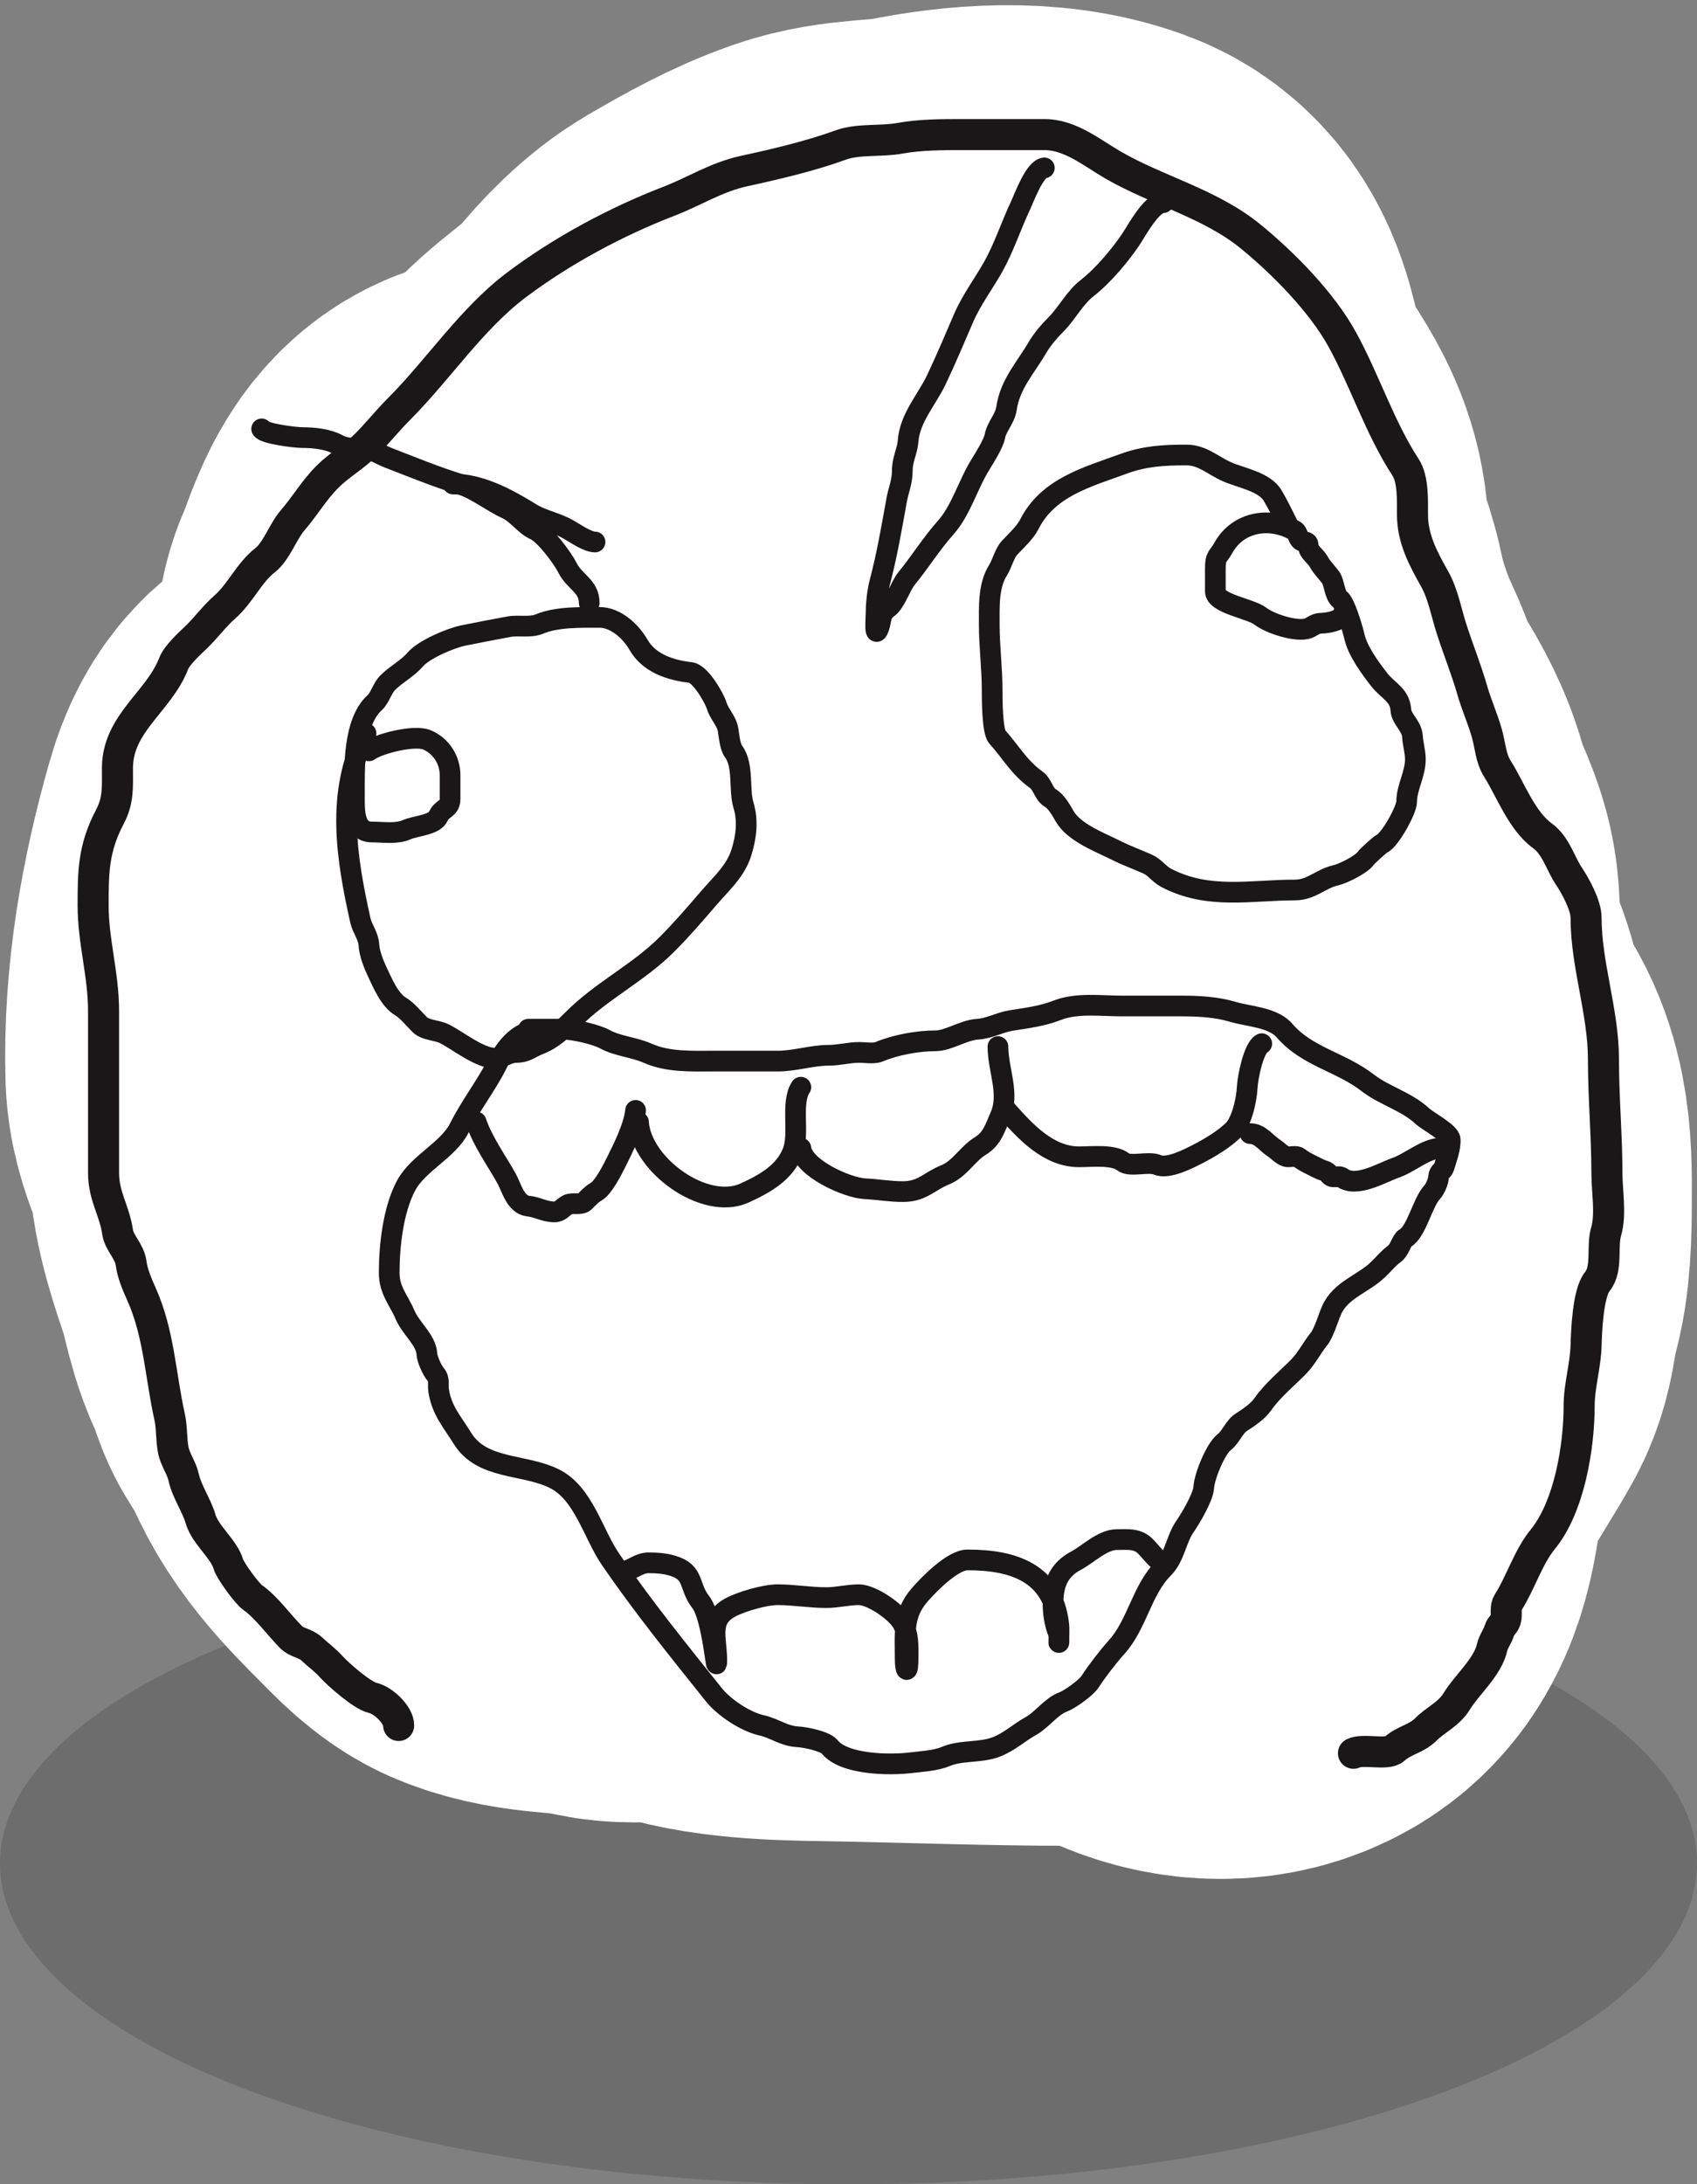 <svg width="164" height="211" viewBox="0 0 164 211" fill="none" xmlns="http://www.w3.org/2000/svg">
<rect x="0" y="0" width="164" height="211" fill="#808080" stroke="none"/>
<ellipse cx="82" cy="180" rx="82" ry="31" fill="black" fill-opacity="0.15"/>
<path d="M75.538 72.261C73.799 72.261 71.93 74.012 70.432 74.847C68.387 75.986 66.448 77.238 64.283 78.179C61.901 79.215 58.588 81.013 56.003 81.213C54.915 81.297 54.167 82.346 53.227 82.804C52.279 83.266 50.694 83.451 49.657 83.451C47.088 83.451 45.907 83.489 43.88 81.71C43.153 81.072 42.154 81.247 41.451 80.541C41.016 80.105 40.887 79.478 40.187 79.422C38.516 79.288 38.157 78.079 36.369 78.079C34.486 78.079 33.656 79.921 33.146 81.71C31.149 88.72 29.809 96.091 30.022 103.593C30.104 106.471 32.178 108.933 32.254 111.65C32.328 114.333 33.444 117.42 34.286 119.955C34.993 122.082 35.305 124.836 36.468 126.669C36.964 127.451 36.972 128.514 37.41 129.33C37.93 130.298 38.946 131.33 39.294 132.339C40.661 136.298 43.546 139.09 46.434 141.987C47.326 142.882 48.556 144.2 49.756 144.673C52.935 145.925 56.178 145.519 59.449 146.339C61.878 146.948 64.731 145.903 67.06 146.811C70.604 148.194 76.026 148.293 79.852 148.353C87.664 148.475 95.5 148.8 103.354 148.8C107.332 148.8 110.332 149.625 113.915 151.138C116.561 152.255 119.456 152.353 121.749 151.039C124.709 149.342 125.077 145.623 125.517 142.534C126.257 137.341 129.586 133.218 131.988 128.882C132.896 127.241 132.705 125.331 133.301 123.536C133.946 121.595 133.996 118.389 133.996 116.349C133.996 112.355 134.222 107.952 131.417 104.786C130.253 103.472 129.87 100.818 129.434 99.117C128.92 97.112 127.801 95.325 127.302 93.323C126.731 91.031 127.335 88.634 126.831 86.36C126.393 84.385 125.224 82.573 124.724 80.566C124.182 78.393 123.144 76.466 121.947 74.598C120.673 72.61 120.257 70.777 119.27 68.68C117.988 65.958 116.845 62.571 116.245 59.628C115.776 57.326 114.361 54.368 114.361 52.094C114.361 47.799 111.182 45.05 109.453 41.376C107.887 38.051 108.478 32.589 104.346 31.081C99.834 29.436 94.221 29.925 89.57 30.858C86.58 31.457 83.415 31.192 80.472 32.225C77.369 33.315 74.602 34.879 71.721 36.552C69.871 37.626 68.076 39.481 66.713 41.177C64.659 43.735 61.732 45.428 59.474 47.692C57.649 49.523 52.96 53.909 50.103 53.909C46.932 53.909 46.12 58.287 44.971 60.822C42.853 65.495 48.504 69.88 51.219 72.659C57.258 78.84 64.028 84.54 68.151 92.254C70.06 95.826 71.859 98.761 74.547 101.802C76.809 104.362 78.343 107.439 80.645 109.959C84.065 113.701 88.659 116.305 92.248 119.905C98.324 126 76.457 125.973 72.415 125.973" stroke="white" stroke-width="59" stroke-linecap="round"/>
<path d="M38.527 166.676C38.527 165.655 37.057 164.243 36.011 164.011C35.022 163.791 32.71 161.778 31.984 160.972C31.405 160.328 30.767 159.889 30.139 159.294C29.518 158.706 28.704 158.717 28.126 158.139C26.977 156.99 25.724 155.222 24.435 154.336C23.871 153.948 22.244 151.712 22.067 151.092C21.652 149.639 19.817 148.251 19.383 146.73C19.005 145.408 18.061 144.119 17.743 142.685C17.537 141.762 16.912 140.985 16.736 140.02C16.542 138.951 16.624 137.901 16.382 136.813C15.513 132.902 15.367 128.825 13.697 125.07C13.278 124.126 12.799 123.046 12.672 122.031C12.527 120.869 11.514 120.06 11.367 119.03C11.069 116.939 10.007 115.557 10.007 113.307C10.007 108.081 10.007 102.856 10.007 97.63C10.007 94.162 9 90.904 9 87.489C9 84.218 9.018 81.943 10.622 78.896C11.465 77.293 11.349 76.006 11.349 74.217C11.349 69.841 15.357 67.806 16.792 64.076C17.088 63.306 18.291 62.189 18.88 61.634C19.894 60.68 20.672 59.56 21.732 58.633C23.217 57.333 24.073 55.317 25.609 54.122C26.728 53.252 27.328 51.363 28.293 50.245C29.504 48.843 30.329 47.37 31.649 46.05C32.786 44.913 34.221 44.112 35.34 42.993C36.459 41.874 37.428 40.644 38.546 39.526C42.346 35.726 45.587 30.764 49.936 27.503C54.304 24.226 59.521 21.413 64.625 19.45C67.097 18.499 69.218 17.109 71.913 16.523C74.949 15.863 78.301 15.08 81.252 14.007C82.955 13.388 85.111 13.697 86.994 13.354C88.936 13.001 91.07 13 93.052 13C95.68 13 98.309 13 100.937 13C103.439 13 105.521 14.759 107.573 15.945C111.885 18.436 116.958 19.65 120.883 22.861C124.062 25.462 127.74 29.199 129.719 32.797C131.894 36.752 133.347 41.334 135.833 45.137C136.588 46.291 136.504 48.349 136.504 49.723C136.504 52.041 137.538 53.956 138.648 55.93C139.463 57.38 139.761 59.139 140.27 60.721C140.923 62.753 141.706 64.668 142.283 66.686C142.685 68.092 143.303 69.445 143.7 70.862C144.024 72.021 144.069 73.253 144.706 74.254C145.975 76.248 147.04 79.266 149.068 80.741C150.369 81.687 150.773 83.363 151.622 84.637C152.269 85.608 153.281 87.45 153.281 88.664C153.281 93.22 154.959 97.733 154.959 102.328C154.959 106.008 155.294 109.741 155.294 113.326C155.294 115.042 155.706 117.313 155.22 118.955C154.782 120.434 155.38 122.559 154.362 123.802C153.46 124.905 153.317 128.615 153.281 129.953C153.228 131.929 152.61 133.87 152.61 135.807C152.61 139.759 151.664 145.557 149.087 148.706C147.689 150.414 146.953 152.893 145.75 154.783C145.462 155.236 145.608 155.791 145.545 156.293C145.476 156.85 145.035 157.035 144.911 157.468C144.737 158.079 144.332 158.547 144.203 159.127C143.778 161.038 141.77 162.726 140.792 164.327C140.019 165.592 138.746 166.112 137.846 167.012C136.835 168.024 135.758 168.045 134.752 168.95C134.044 169.587 131.744 168.889 130.8 169.361" stroke="#191717" stroke-width="3" stroke-linecap="round"/>
<path d="M56.943 58.239C56.943 56.624 55.52 56.202 54.857 54.877C54.352 53.867 52.656 51.602 51.682 51.173C50.734 50.756 49.972 49.602 48.943 49.134C47.477 48.468 46.014 47.257 44.477 46.784C42.187 46.08 39.796 45.099 37.551 44.232C36.648 43.883 36.08 43.391 35.092 43.391C34.455 43.391 33.281 43.288 32.711 42.971C31.707 42.413 30.37 42.271 29.209 42.271C28.541 42.271 25.522 41.9 25.287 41.43" stroke="#191717" stroke-width="2" stroke-linecap="round"/>
<path d="M43.776 46.753C46.44 46.753 49.111 48.21 51.278 49.555C52.385 50.242 53.734 50.48 54.842 51.095C55.531 51.478 56.758 52.356 57.503 52.356" stroke="#191717" stroke-width="2" stroke-linecap="round"/>
<path d="M100.924 16.218C99.972 16.337 98.993 19.074 98.621 19.86C97.72 21.762 97.021 23.927 95.991 25.758C95.066 27.402 93.865 28.99 93.096 30.785C92.241 32.781 91.41 34.741 90.497 36.668C89.582 38.601 87.924 40.365 87.758 42.613C87.684 43.603 87.198 44.347 87.198 45.477C87.198 46.56 86.835 47.305 86.653 48.309C86.166 50.989 85.718 53.638 85.019 56.278C84.817 57.04 84.676 58.166 84.676 58.939C84.676 59.429 84.497 61.475 84.816 60.9C85.239 60.139 84.947 59.321 85.797 58.737C86.549 58.22 87.007 56.62 87.618 55.873C88.925 54.275 90.032 52.484 91.4 50.955C92.877 49.304 93.574 46.741 94.761 44.854C95.142 44.249 96.024 42.819 96.146 42.146C96.319 41.197 97.126 40.454 97.267 39.469C97.603 37.114 99.11 35.538 100.24 33.602C100.704 32.805 101.386 32.005 102.045 31.346C103.128 30.262 103.85 28.773 105.064 27.828C106.6 26.633 108.272 24.643 109.313 23.081C109.862 22.257 111.286 19.58 112.41 19.58" stroke="#191717" stroke-width="2" stroke-linecap="round"/>
<path d="M129.779 59.359C129.624 59.977 128.225 60.2 127.693 60.2C127.037 60.2 126.798 60.622 126.246 60.744C125.084 61.003 122.706 60.224 121.795 59.515C120.859 58.787 117.452 58.328 117.452 57.118C117.452 56.392 117.452 55.666 117.452 54.939C117.452 53.648 117.699 53.873 118.231 52.916C119.621 50.413 122.677 49.858 125.141 51.266C125.414 51.422 125.422 51.971 125.717 52.2C125.963 52.392 126.394 52.254 126.417 52.636C126.462 53.41 127.114 53.634 127.475 54.317C127.73 54.798 128.257 55.313 128.596 55.78C128.952 56.269 128.977 57.538 129.498 57.896C129.967 58.219 130.726 60.75 130.884 61.46C131.194 62.858 132.346 64.442 133.296 65.662C134.128 66.732 135.299 67.122 135.381 68.604C135.428 69.439 136.45 70.147 136.502 71.125C136.543 71.913 136.782 72.56 136.782 73.366C136.782 74.752 135.942 76.104 135.942 77.428C135.942 78.242 134.327 81.15 133.56 81.49C133.372 81.574 132.124 82.703 131.989 82.906C131.594 83.498 129.788 84.398 129.078 84.556C127.626 84.879 126.743 85.972 125.141 85.972C120.896 85.972 116.764 86.934 112.69 84.79C111.97 84.41 111.66 83.803 110.869 83.451C109.884 83.013 108.878 82.65 107.928 82.175C106.28 81.351 103.79 80.427 102.885 78.844C102.549 78.256 102.087 77.425 101.485 77.07C100.855 76.7 100.778 75.782 100.146 75.327C98.471 74.121 97.677 72.628 96.38 71.187C95.882 70.634 95.882 67.438 95.882 66.643C95.882 64.532 95.602 62.423 95.602 60.355C95.602 58.633 95.503 56.586 96.442 55.095C96.836 54.469 97.09 53.416 97.563 52.916C98.149 52.295 99.094 51.41 99.461 50.675C101.249 47.101 105.008 46.103 108.613 44.792C110.642 44.054 112.474 43.952 114.651 43.952C116.207 43.952 117.196 44.958 118.573 45.57C119.902 46.161 122.2 46.525 122.993 47.874C123.547 48.816 123.964 49.69 124.456 50.675" stroke="#191717" stroke-width="2" stroke-linecap="round"/>
<path d="M35.652 72.526C36.6 71.836 40.036 70.954 41.255 71.468C42.612 72.039 43.496 73.389 43.496 74.891C43.496 75.649 43.496 76.406 43.496 77.164C43.496 78.171 42.729 78.034 42.375 78.829C41.98 79.719 40.174 79.76 39.294 80.152C38.32 80.585 37 80.37 35.932 80.37C34.165 80.37 34.251 78.225 34.251 76.868C34.251 74.16 34.124 69.788 36.197 67.888C36.746 67.384 36.926 66.49 37.473 65.943C38.28 65.136 39.386 64.572 40.119 63.717C40.961 62.735 43.536 61.636 44.803 61.383C46.248 61.094 47.707 60.807 49.161 60.542C50.184 60.356 51.22 60.666 52.18 60.262C53.804 59.578 56.183 59.639 57.939 59.639C59.512 59.639 60.97 60.999 61.705 62.285C62.718 64.058 64.776 64.743 66.747 64.962C67.68 65.066 69.032 67.413 69.269 68.184C69.535 69.05 70.238 69.618 70.374 70.565C70.458 71.152 70.56 72.151 70.887 72.588C71.895 73.932 71.384 76.263 71.852 77.786C72.316 79.293 72.108 80.881 71.65 82.346C71.082 84.164 69.696 85.352 68.444 86.813C67.164 88.305 65.834 89.843 64.444 91.233C61.677 94 58.162 95.678 55.402 98.439C54.428 99.413 53.412 100.384 52.118 100.882C51.215 101.229 50.914 101.66 49.877 101.66C49.114 101.66 48.516 102.22 47.838 102.22C46.331 102.22 44.27 100.522 42.936 99.855C42.226 99.5 41.121 99.535 40.554 98.968C40.041 98.454 39.327 97.589 38.734 97.24C37.645 96.6 36.973 94.961 36.43 93.816C36.101 93.121 35.696 92.062 35.652 91.295C35.6 90.382 35.005 89.716 34.827 88.914C33.466 82.79 32.466 76.657 35.372 70.845" stroke="#191717" stroke-width="2" stroke-linecap="round"/>
<path d="M53.021 99.979C50.871 98.77 49.037 100.787 48.041 102.781C47.018 104.826 45.465 106.812 44.399 108.944C43.308 111.125 40.397 112.345 39.232 114.547C37.988 116.895 37.613 120.35 37.613 122.951C37.613 124.655 38.526 125.562 39.154 127.028C39.718 128.344 41.188 129.452 41.255 130.795C41.281 131.311 41.764 132.361 42.095 132.755C42.51 133.247 42.301 133.74 42.391 134.327C42.692 136.285 43.741 137.383 44.679 138.919C46.568 142.01 50.644 141.372 53.581 142.84C56.418 144.259 57.305 148.163 59.028 150.669C62.135 155.188 65.576 159.444 68.989 163.711C69.943 164.904 72.001 166.31 73.611 166.668C74.899 166.954 75.725 167.7 77.113 167.773C77.807 167.809 79.743 168.189 80.194 168.753C81.567 170.469 85.994 170.532 88.022 170.278C89.085 170.146 90.407 170.089 91.4 169.671C92.918 169.032 94.741 169.342 96.271 168.753C97.565 168.255 98.48 167.364 99.648 166.714C100.698 166.131 101.606 164.82 102.73 164.411C103.392 164.17 104.968 163.031 105.344 162.45C106.01 161.422 107.088 160.022 107.928 159.088C109.895 156.903 110.358 153.577 112.41 151.525C113.543 150.392 113.648 148.71 114.511 147.463C115.084 146.635 116.275 144.616 116.332 143.681C116.399 142.58 117.476 139.965 118.293 139.323C118.993 138.773 119.251 137.843 119.974 137.378C120.741 136.885 121.545 136.349 122.059 135.619C122.973 134.321 124.323 133.199 125.436 132.086C126.274 131.248 126.727 130.267 127.475 129.332C127.932 128.76 128.362 127.318 128.674 126.592C129.518 124.622 131.698 124.04 133.14 122.671C133.651 122.185 134.198 121.518 134.759 121.114C135.276 120.742 135.443 119.803 135.817 119.589C136.895 118.973 137.478 116.166 138.401 115.169C138.687 114.859 138.999 114.139 139.023 113.706C139.054 113.147 139.441 113.153 139.568 112.71C139.797 111.909 140.193 110.953 140.144 110.064C140.107 109.411 137.971 108.294 137.467 107.823C135.922 106.381 133.79 105.854 132.16 104.586C129.617 102.609 126.295 102.065 124.16 99.575C123.025 98.25 120.673 98.203 119.133 97.738C117.585 97.271 115.812 97.178 114.2 97.178C112.275 97.178 110.35 97.178 108.426 97.178C106.354 97.178 104.082 96.844 102.154 97.598C100.713 98.162 99.235 98.336 97.718 98.579C96.605 98.757 95.596 99.357 94.481 99.419C93.136 99.494 91.658 100.54 90.404 100.54C88.705 100.54 86.53 100.935 84.957 101.598C84.447 101.812 83.587 101.66 83.058 101.66C82.03 101.66 81.072 101.94 80.054 101.94C78.471 101.94 76.806 102.501 75.152 102.501C73.103 102.501 71.053 102.501 69.004 102.501C66.821 102.501 64.566 102.62 62.545 101.722C61.31 101.173 59.63 101.037 58.483 100.4C57.605 99.912 55.421 99.419 54.421 99.419C53.301 99.419 52.18 99.419 51.06 99.419" stroke="#191717" stroke-width="2" stroke-linecap="round"/>
<path d="M61.425 107.263C61.27 108.814 60.209 110.94 59.526 112.305C59.159 113.04 58.301 114.722 57.627 115.107C57.157 115.376 56.866 115.713 56.507 116.072C56.127 116.452 55.317 116.127 54.842 116.383C54.333 116.657 54.172 117.068 53.581 117.068C52.64 117.068 51.943 116.6 51.06 116.507C49.809 116.376 49.428 114.691 48.959 113.846C48.046 112.203 46.637 110.243 46.017 108.383" stroke="#191717" stroke-width="2" stroke-linecap="round"/>
<path d="M61.705 108.384C61.934 112.5 68.106 116.992 71.946 115.247C73.959 114.332 75.845 113.248 76.615 111.247C77.306 109.449 76.385 106.533 77.393 105.022" stroke="#191717" stroke-width="2" stroke-linecap="round"/>
<path d="M77.393 110.905C77.609 112.853 81.875 114.738 83.556 114.827C84.818 114.893 86.005 115.107 87.26 115.107C89.14 115.107 89.793 114.106 91.337 113.488C92.75 112.923 93.479 111.47 94.761 110.687C95.897 109.992 96.171 108.924 96.66 107.823C97.618 105.667 96.442 103.345 96.442 101.1" stroke="#191717" stroke-width="2" stroke-linecap="round"/>
<path d="M97.282 107.263C99.069 109.273 101.301 111.745 104.286 111.745C105.513 111.745 107.613 111.493 108.55 112.243C109.202 112.765 111.009 112.15 111.85 112.523C112.867 112.975 114.927 111.9 115.772 111.465C116.918 110.874 118.196 110.109 119.133 109.224C120.021 108.386 120.475 106.209 120.534 105.022C120.582 104.054 121.158 101.208 121.935 100.82" stroke="#191717" stroke-width="2" stroke-linecap="round"/>
<path d="M120.814 109.504C121.778 109.504 122.315 110.38 123.117 110.905C123.501 111.155 123.984 111.719 124.456 111.745C124.73 111.76 125.288 111.627 125.514 111.807C126.058 112.242 126.867 112.593 127.537 112.928C127.887 113.103 128.235 113.098 128.44 113.426C128.756 113.932 129.328 113.486 129.716 113.768C131.09 114.768 133.556 113.263 134.883 112.803C136.284 112.319 137.799 110.905 139.303 110.905" stroke="#191717" stroke-width="2" stroke-linecap="round"/>
<path d="M112.41 150.964C111.922 150.903 111.03 149.661 110.605 149.284C109.827 148.592 108.918 148.723 107.928 148.723C106.549 148.723 105.143 150.145 104.006 150.747C102.383 151.606 101.765 152.92 101.765 154.886C101.765 155.788 101.915 156.862 102.263 157.688C102.386 157.98 102.325 158.954 102.325 158.637C102.325 158.045 102.383 157.42 102.309 156.832C101.697 151.933 97.959 150.684 93.501 150.684C92.074 150.684 89.79 153.019 88.878 154.062C87.228 155.948 87.478 157.829 87.478 160.209C87.478 161.537 87.758 161.727 87.758 160.209C87.758 158.941 87.827 157.982 87.26 156.847C86.708 155.744 84.266 154.046 82.996 154.046C81.962 154.046 80.928 154.326 79.852 154.326C78.271 154.326 76.684 154.046 75.152 154.046C73.922 154.046 71.606 154.708 70.529 155.307C68.423 156.477 69.269 158.286 69.269 160.349C69.269 162.287 68.902 156.276 67.712 154.746C66.502 153.19 67.168 151.865 64.942 151.229C64.21 151.02 63.538 150.964 62.685 150.964C61.634 150.964 61.001 151.805 60.024 151.805" stroke="#191717" stroke-width="2" stroke-linecap="round"/>
</svg>
